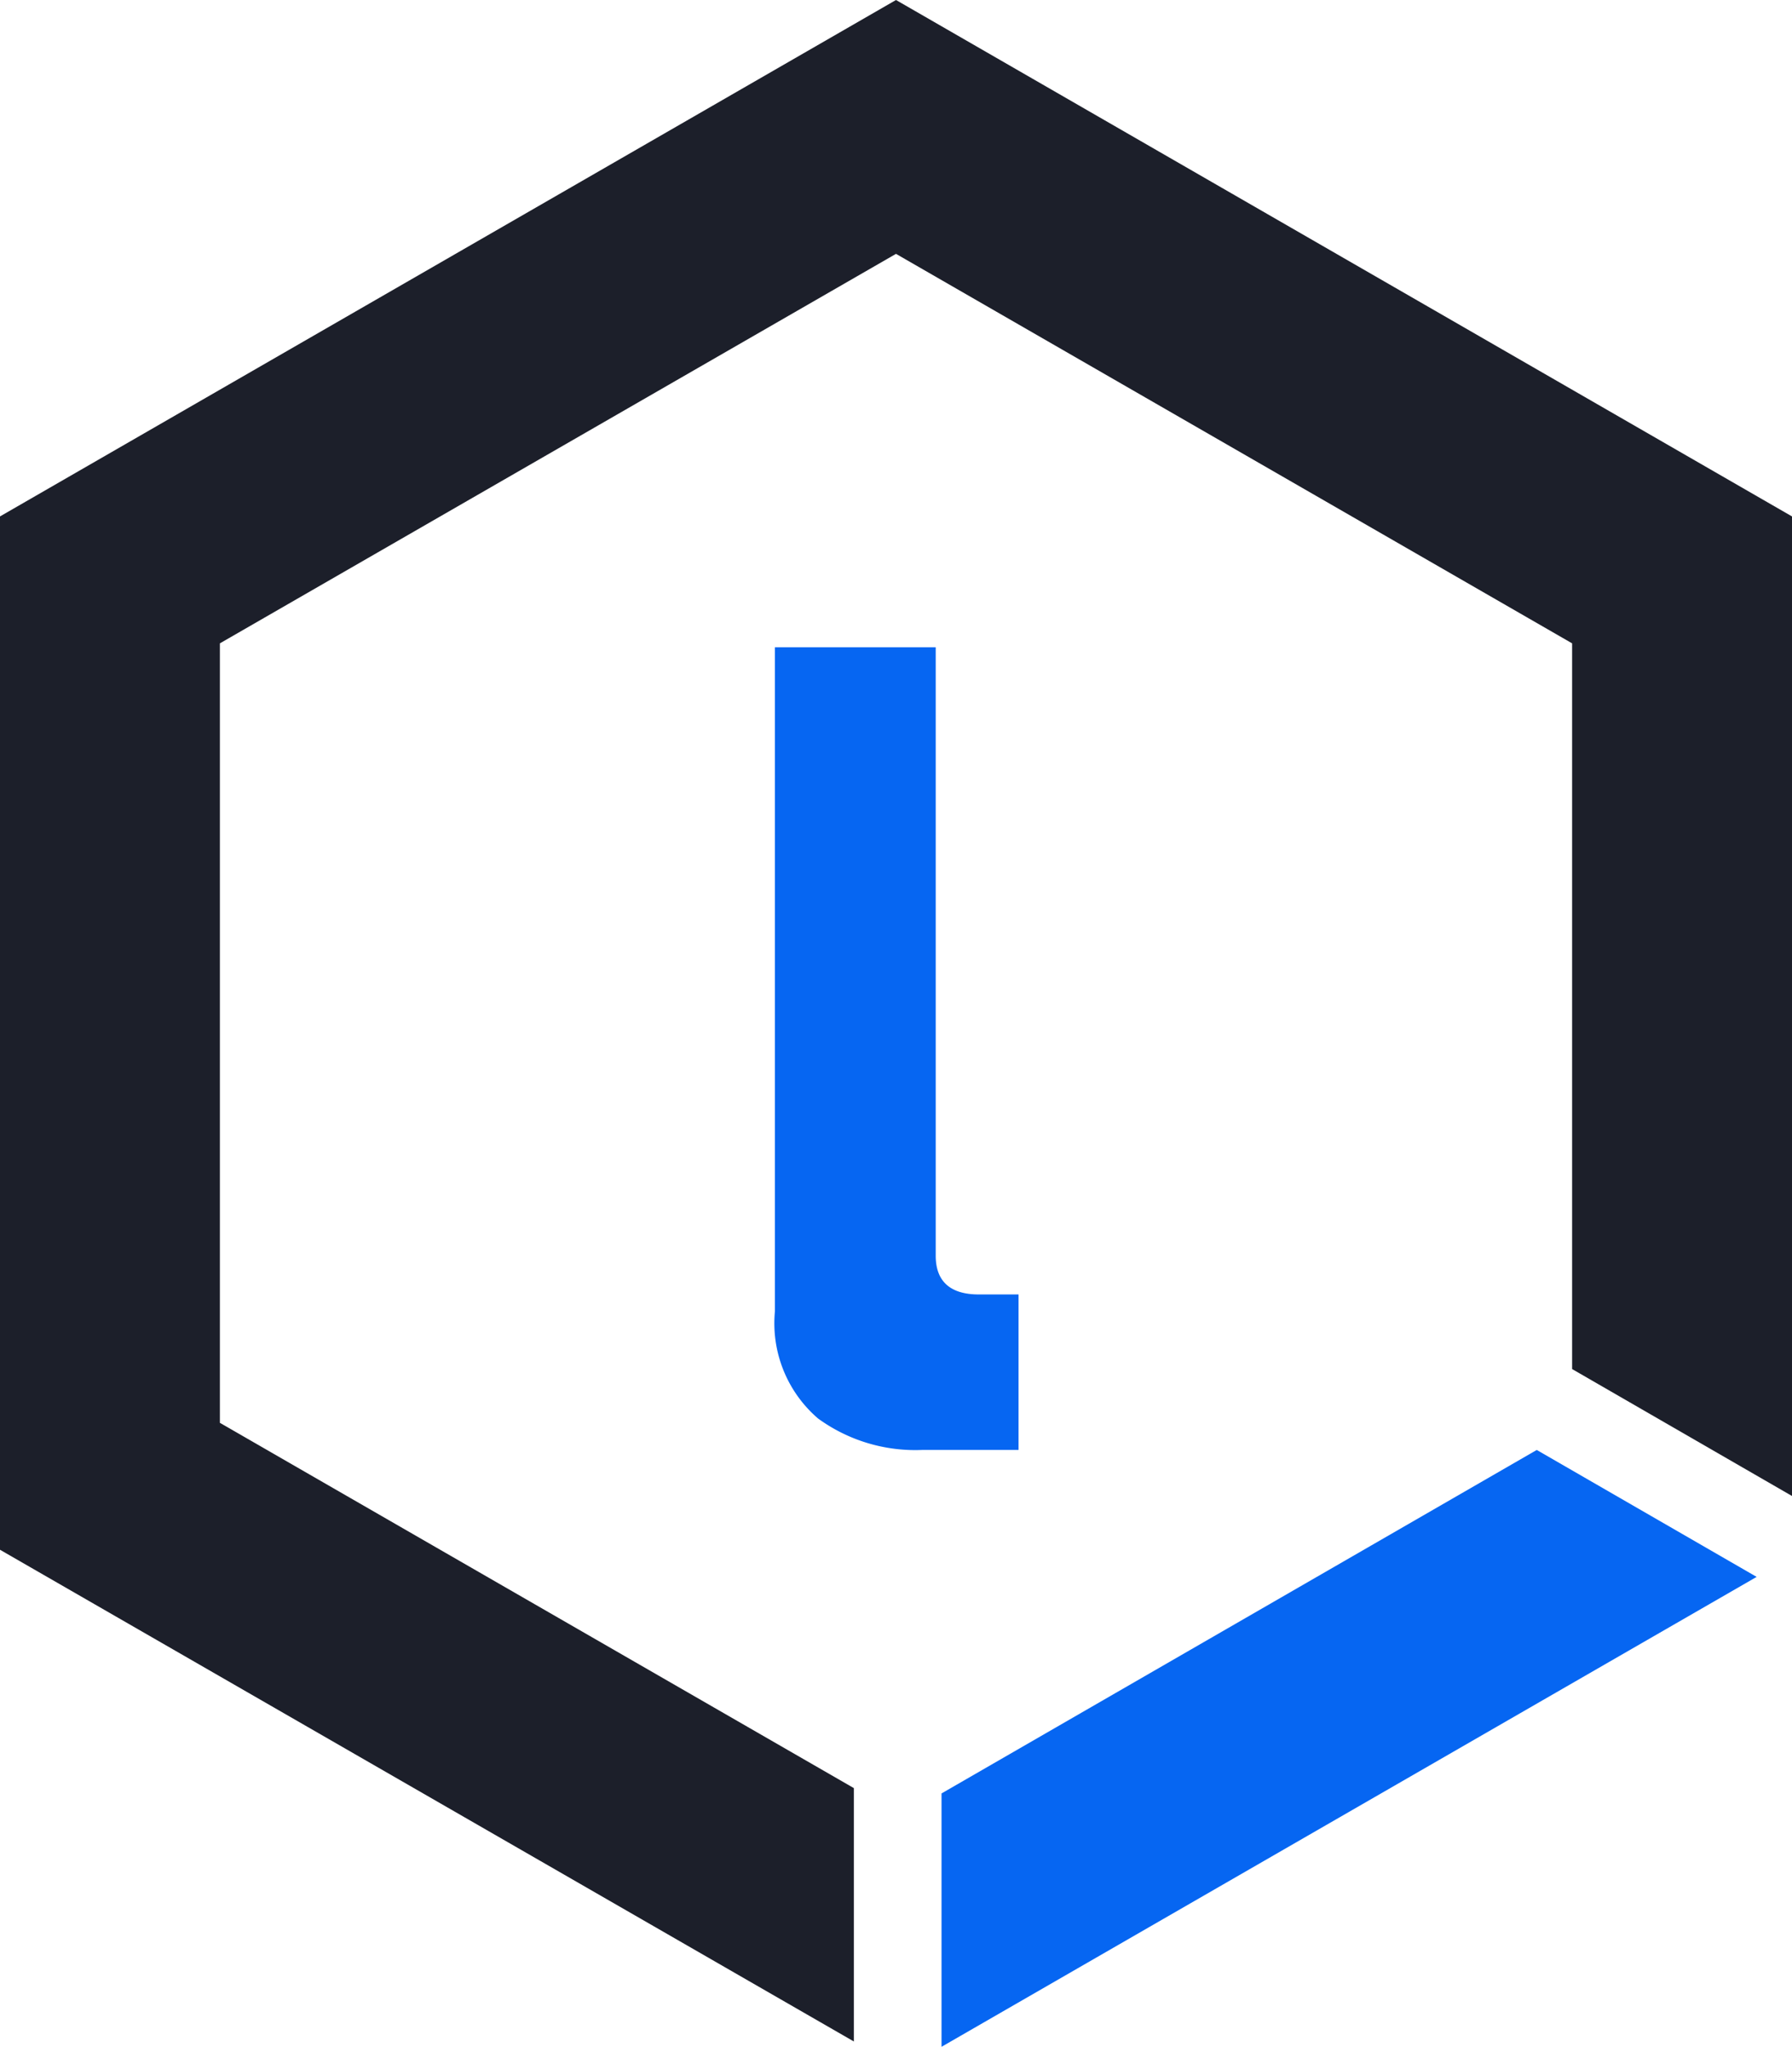 <svg xmlns="http://www.w3.org/2000/svg" viewBox="0 0 37 42.25"><defs><style>.cls-1{fill:#0666f2;}.cls-2{fill:#1c1f2a;}</style></defs><g id="Product_Logos_Vertical" data-name="Product Logos Vertical"><path class="cls-1" d="M16,27.07a2.59,2.59,0,0,0,.89,2.21,3.41,3.41,0,0,0,2.14.65h2V26.72h-.82c-.59,0-.89-.27-.89-.8V13.36H16Z"/><polygon class="cls-2" points="18.5 0 0 10.66 0 31.99 17.63 42.14 17.63 36.91 4.54 29.37 4.54 13.28 18.5 5.24 32.46 13.28 32.46 28.26 37 30.88 37 10.66 18.5 0"/><polygon class="cls-1" points="19.44 37.02 19.44 42.25 36.27 32.55 31.73 29.93 19.44 37.02"/></g></svg>